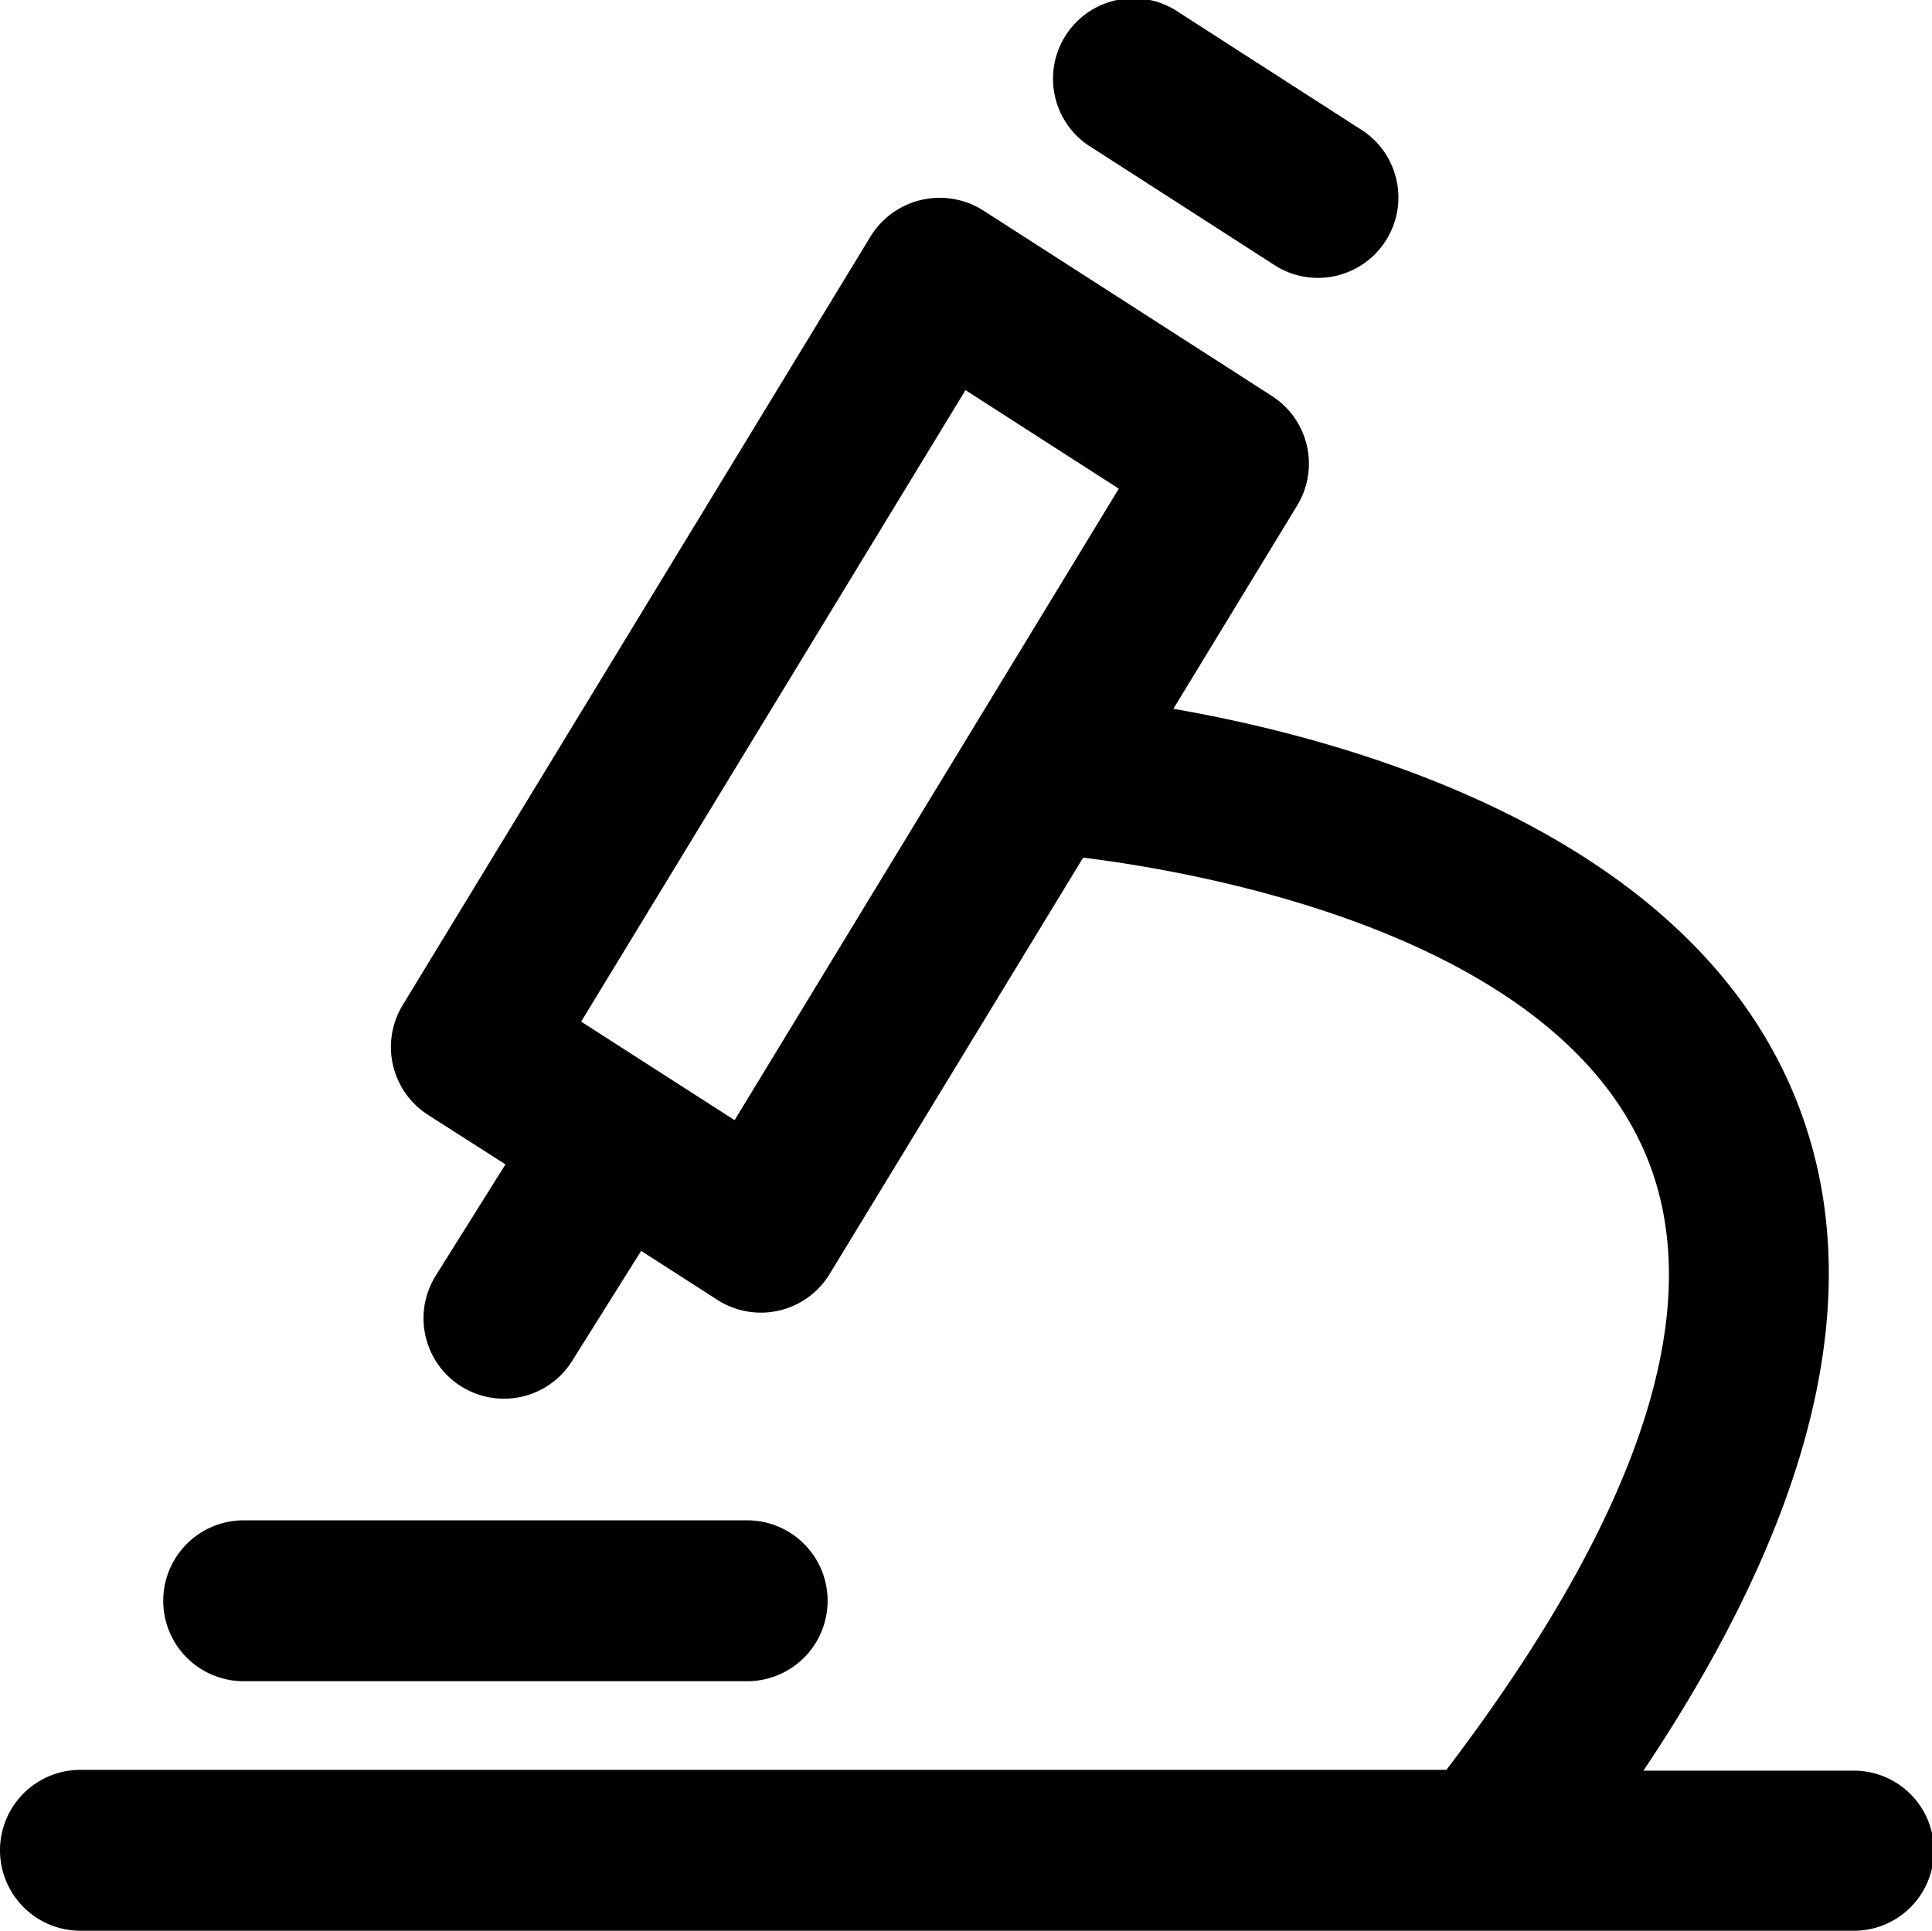 <svg xmlns="http://www.w3.org/2000/svg" xmlns:xlink="http://www.w3.org/1999/xlink" width="30.016" height="30" viewBox="0 0 30.016 30"><defs><clipPath id="a"><rect width="30.016" height="30" fill="none"/></clipPath></defs><g clip-path="url(#a)"><path d="M12.594,2.3,15.46,4.144a1.25,1.25,0,0,0,1.353-2.1L13.947.2a1.25,1.25,0,1,0-1.353,2.1" transform="translate(4.38 0)"/><path d="M28.767,26.691H25.533C28.338,22.5,29.1,18.913,27.792,16c-1.77-3.927-6.811-5.329-9.562-5.808l1.924-3.16a1.25,1.25,0,0,0-.393-1.7l-4.49-2.886a1.262,1.262,0,0,0-1.745.405L6.254,14.8a1.252,1.252,0,0,0,.393,1.7l1.206.771L6.77,19a1.249,1.249,0,1,0,2.119,1.325l1.072-1.71,1.182.76a1.25,1.25,0,0,0,1.746-.4l3.939-6.47c1.789.221,7.192,1.157,8.7,4.52,1.055,2.354.025,5.6-3.056,9.654H1.25a1.25,1.25,0,0,0,0,2.5H28.767a1.244,1.244,0,1,0,0-2.487M11.413,16.584,9.029,15.053,15,5.241l2.382,1.531Z" transform="translate(0 0.821)"/><path d="M3.109,19.814h7.822a1.25,1.25,0,0,0,0-2.5H3.109a1.25,1.25,0,0,0,0,2.5" transform="translate(0.677 6.309)"/></g></svg>